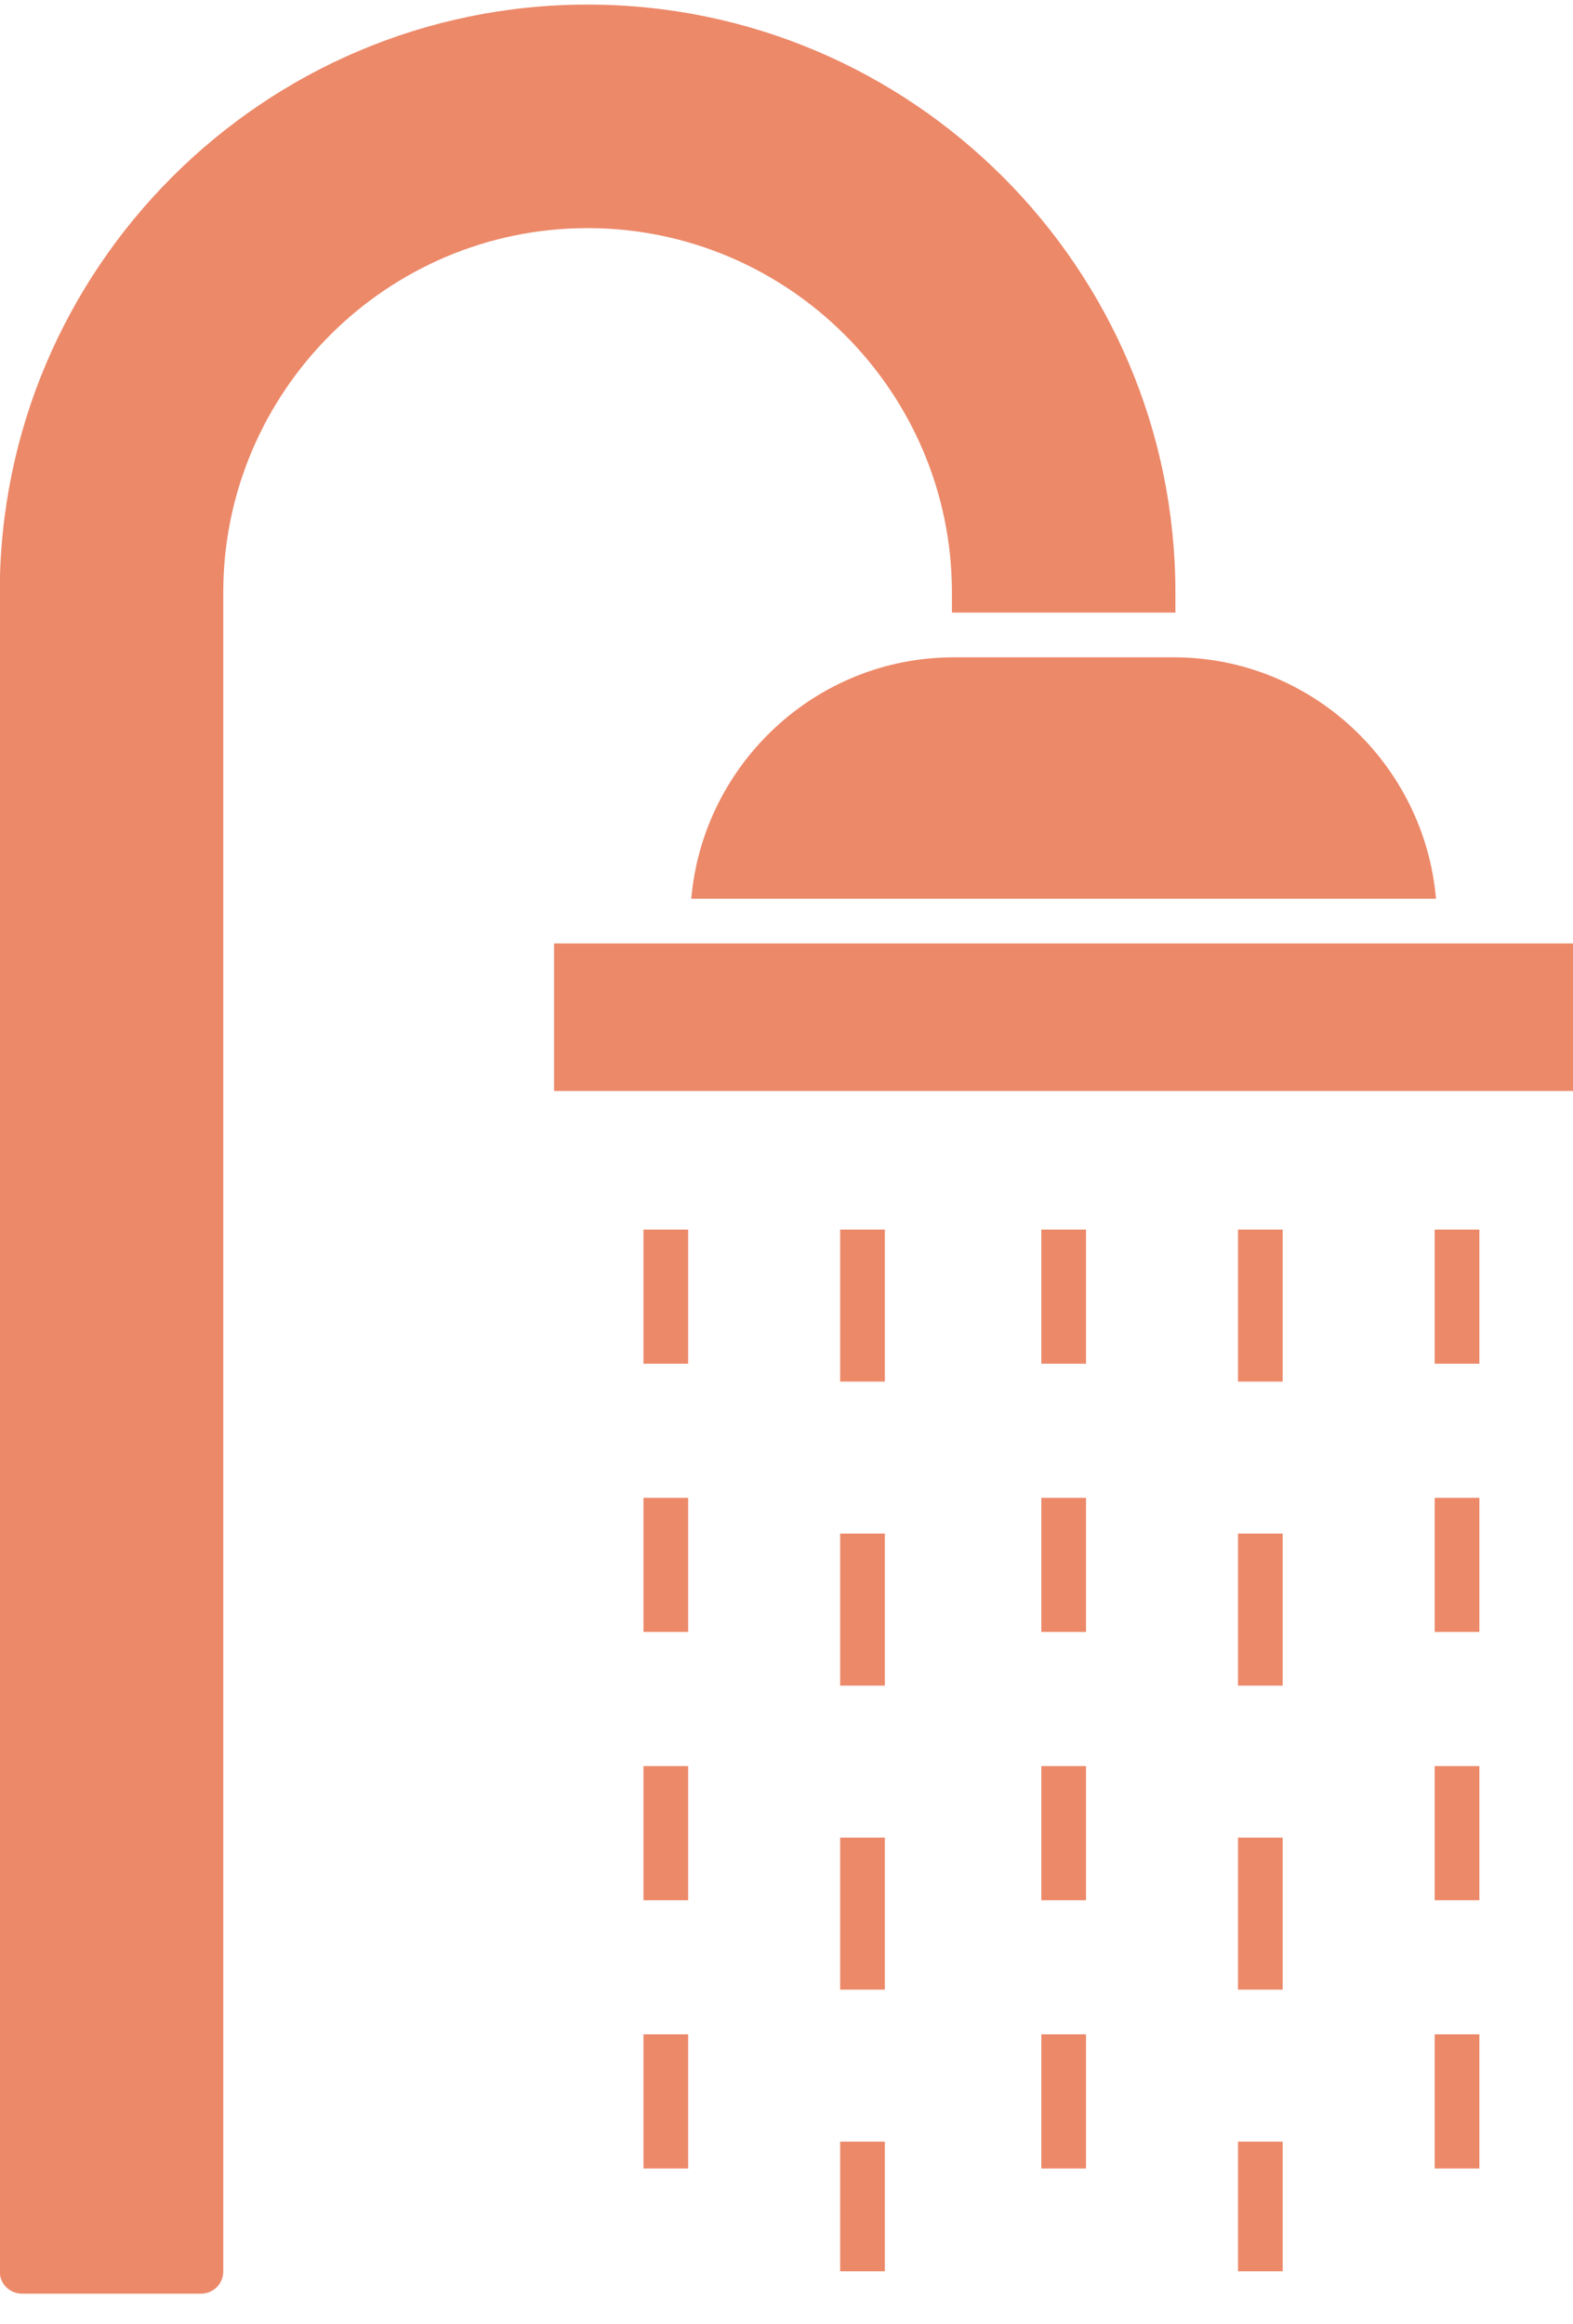 <svg width="44" height="65" viewBox="0 0 44 65" fill="none" xmlns="http://www.w3.org/2000/svg">
<g id="Group 218">
<path id="Vector" d="M26.627 16.571V17.133C26.639 17.133 26.651 17.133 26.664 17.133H32.828C32.841 17.133 32.866 17.133 32.878 17.133V16.571C32.878 7.505 25.501 0.128 16.436 0.128C7.37 0.128 -0.007 7.505 -0.007 16.571V63.523C-0.007 63.873 0.268 64.148 0.618 64.148H5.62C5.97 64.148 6.245 63.873 6.245 63.523V16.571C6.245 10.956 10.822 6.38 16.436 6.38C22.05 6.38 26.627 10.956 26.627 16.571Z" fill="#EC8969"/>
<path id="Vector_2" d="M40.168 25.136H19.336C19.662 21.372 22.825 18.384 26.676 18.384H32.841C36.679 18.384 39.843 21.372 40.168 25.136Z" fill="#EC8969"/>
<path id="Vector_3" d="M44.007 26.386H15.498V30.512H44.007V26.386Z" fill="#EC8969"/>
<path id="Vector_4" d="M19.249 60.647H17.999V56.896H19.249V60.647ZM19.249 53.145H17.999V49.393H19.249V53.145ZM19.249 45.642H17.999V41.891H19.249V45.642ZM19.249 38.14H17.999V34.389H19.249V38.14ZM24.751 63.523H23.501V59.897H24.751V63.523ZM24.751 55.645H23.501V51.394H24.751V55.645ZM24.751 47.143H23.501V42.891H24.751V47.143ZM24.751 38.64H23.501V34.389H24.751V38.64ZM30.378 60.647H29.128V56.896H30.378V60.647ZM30.378 53.145H29.128V49.393H30.378V53.145ZM30.378 45.642H29.128V41.891H30.378V45.642ZM30.378 38.14H29.128V34.389H30.378V38.14ZM35.88 63.523H34.629V59.897H35.88V63.523ZM35.88 55.645H34.629V51.394H35.88V55.645ZM35.88 47.143H34.629V42.891H35.88V47.143ZM35.88 38.64H34.629V34.389H35.88V38.64ZM41.381 60.647H40.131V56.896H41.381V60.647ZM41.381 53.145H40.131V49.393H41.381V53.145ZM41.381 45.642H40.131V41.891H41.381V45.642ZM41.381 38.14H40.131V34.389H41.381V38.14Z" fill="#EC8969"/>
</g>
</svg>

